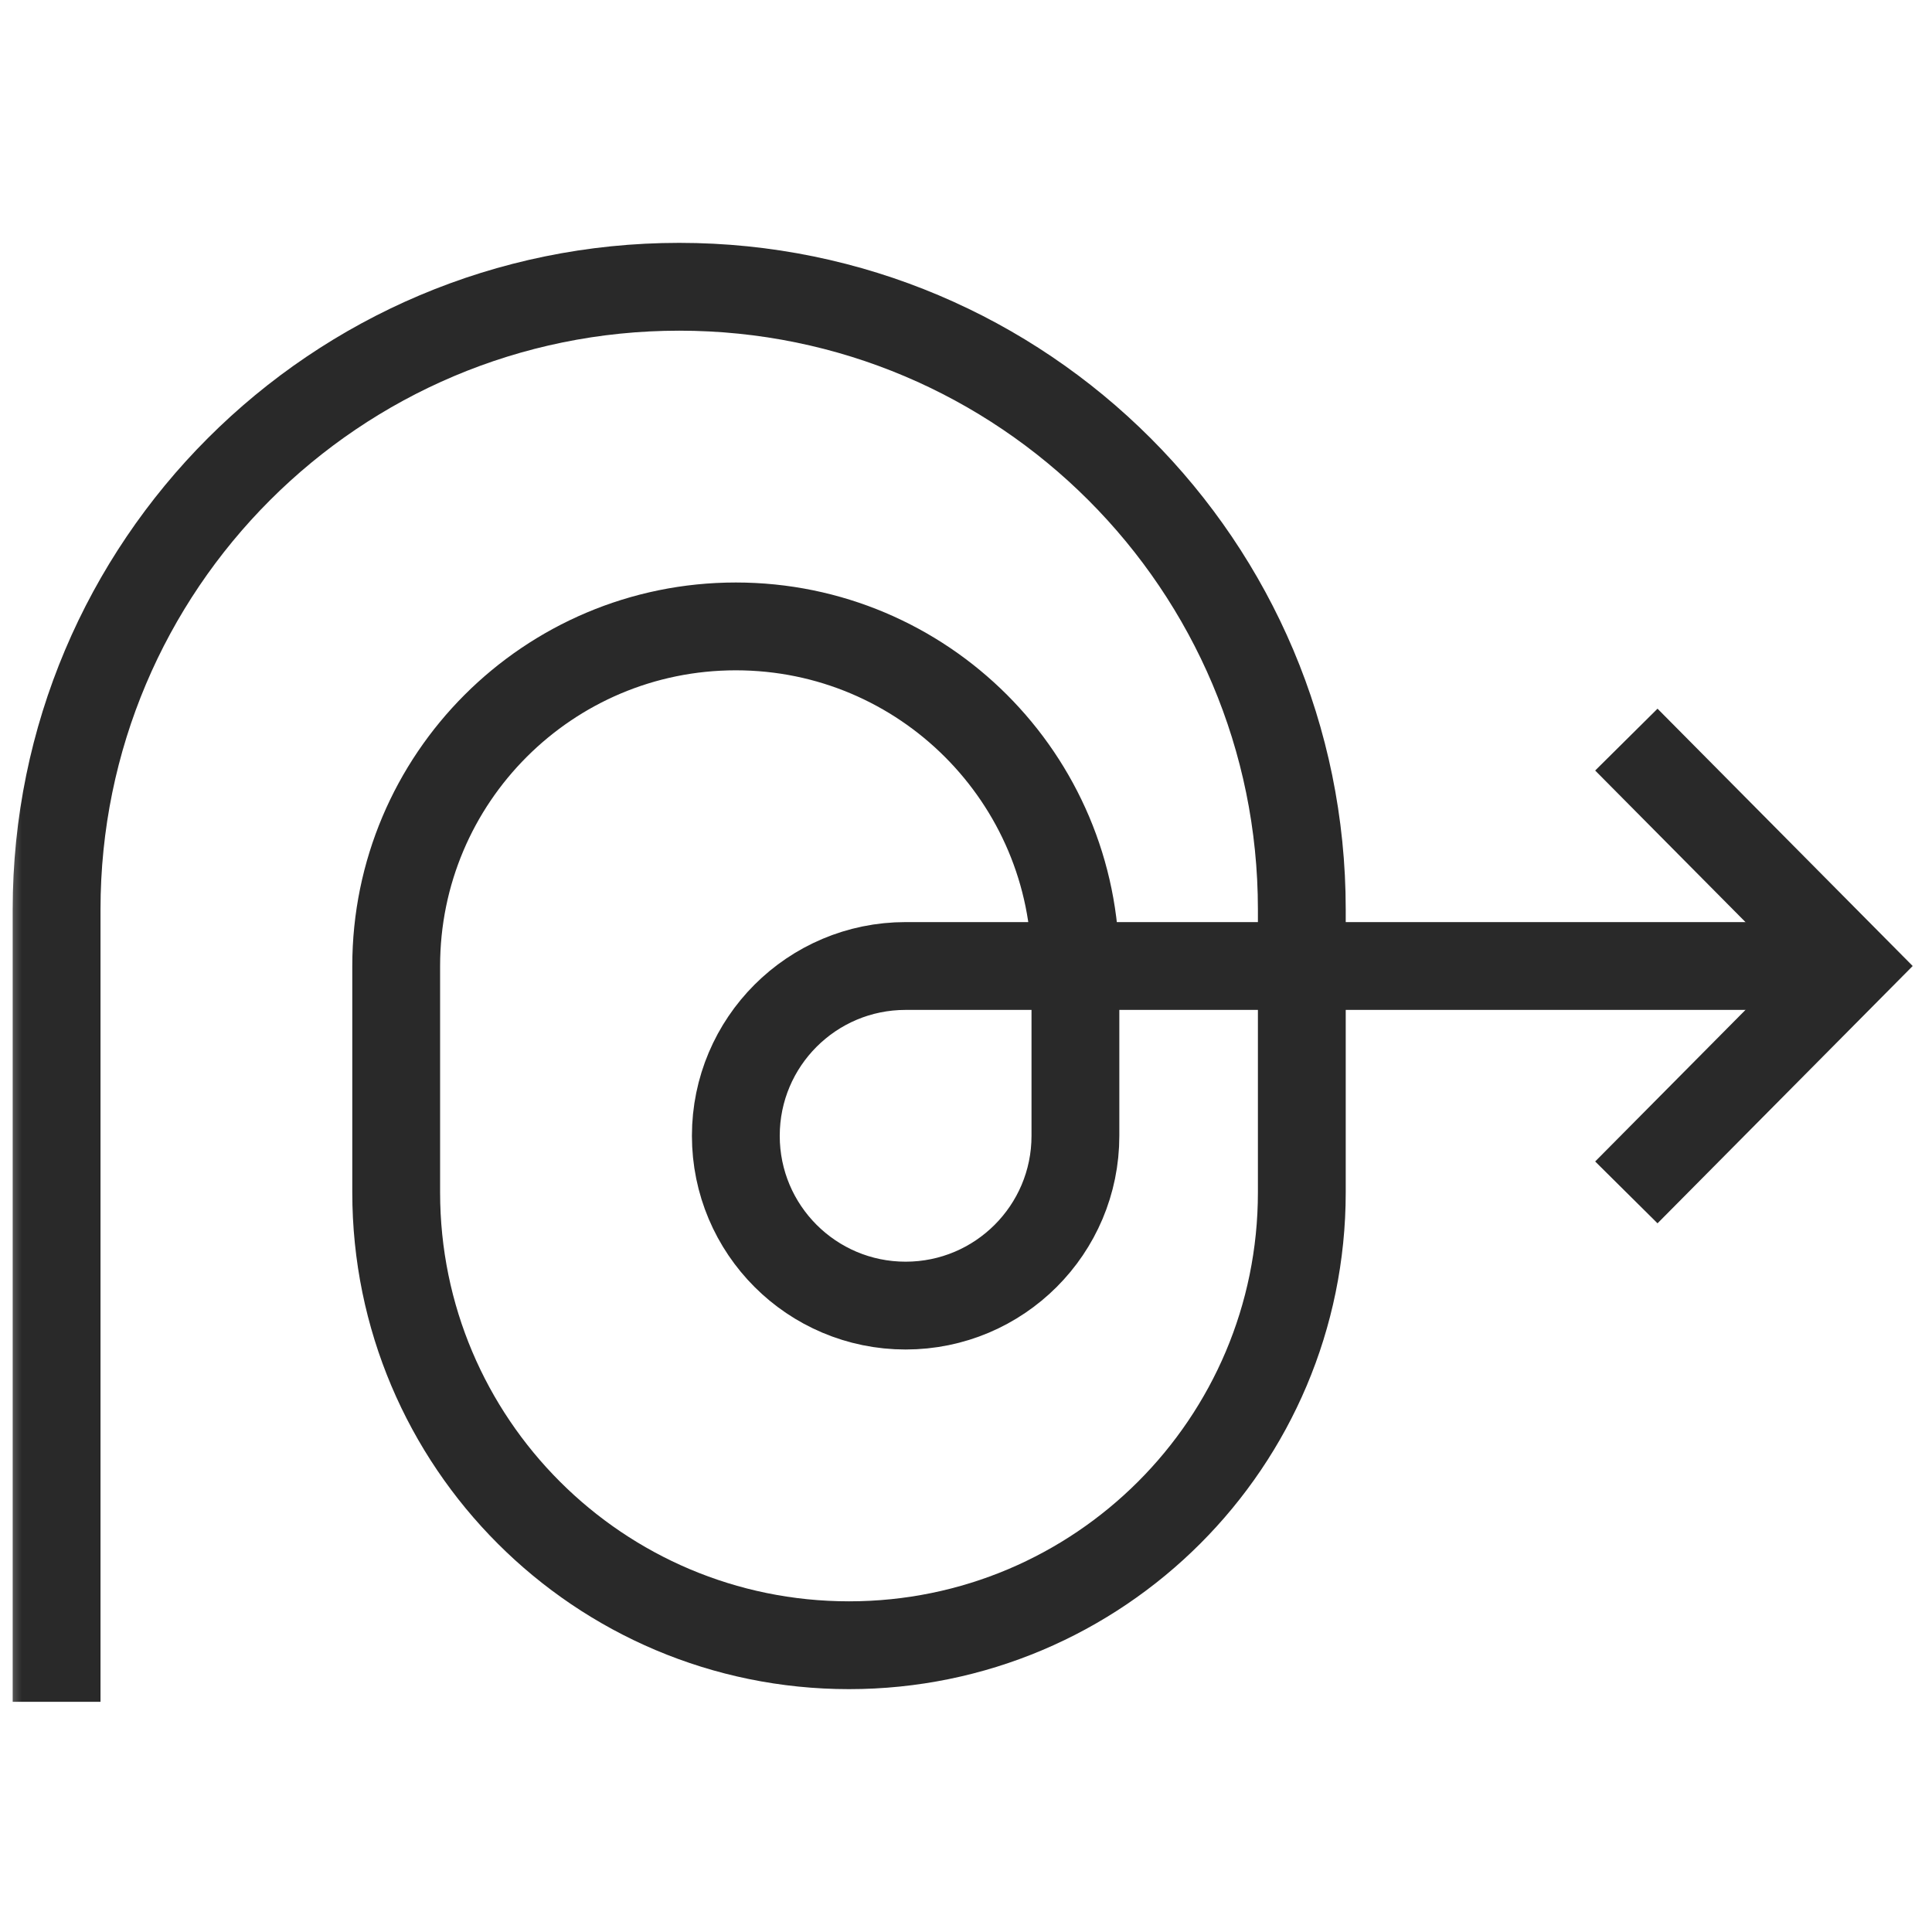 <svg xmlns="http://www.w3.org/2000/svg" width="44" height="44" viewBox="0 0 44 44" fill="none"><mask id="mask0_2011_209" style="mask-type:luminance" maskUnits="userSpaceOnUse" x="0" y="0" width="44" height="44"><path d="M0 3.8147e-06H44V44H0V3.8147e-06Z" fill="white"></path></mask><g mask="url(#mask0_2011_209)"><path d="M1.289 38.758V20.711C1.289 12.88 7.638 6.531 15.469 6.531C23.3 6.531 29.648 12.88 29.648 20.711V27.156C29.648 32.852 25.031 37.469 19.336 37.469C13.64 37.469 9.023 32.852 9.023 27.156V22C9.023 17.728 12.486 14.266 16.758 14.266C21.029 14.266 24.492 17.728 24.492 22V25.867C24.492 28.003 22.761 29.734 20.625 29.734C18.489 29.734 16.758 28.003 16.758 25.867C16.758 23.731 18.489 22 20.625 22H42.152" stroke="#292929" stroke-width="2" stroke-miterlimit="10"></path><path d="M37.039 16.844L42.152 22L37.039 27.156" stroke="#292929" stroke-width="2" stroke-miterlimit="10"></path></g></svg>
